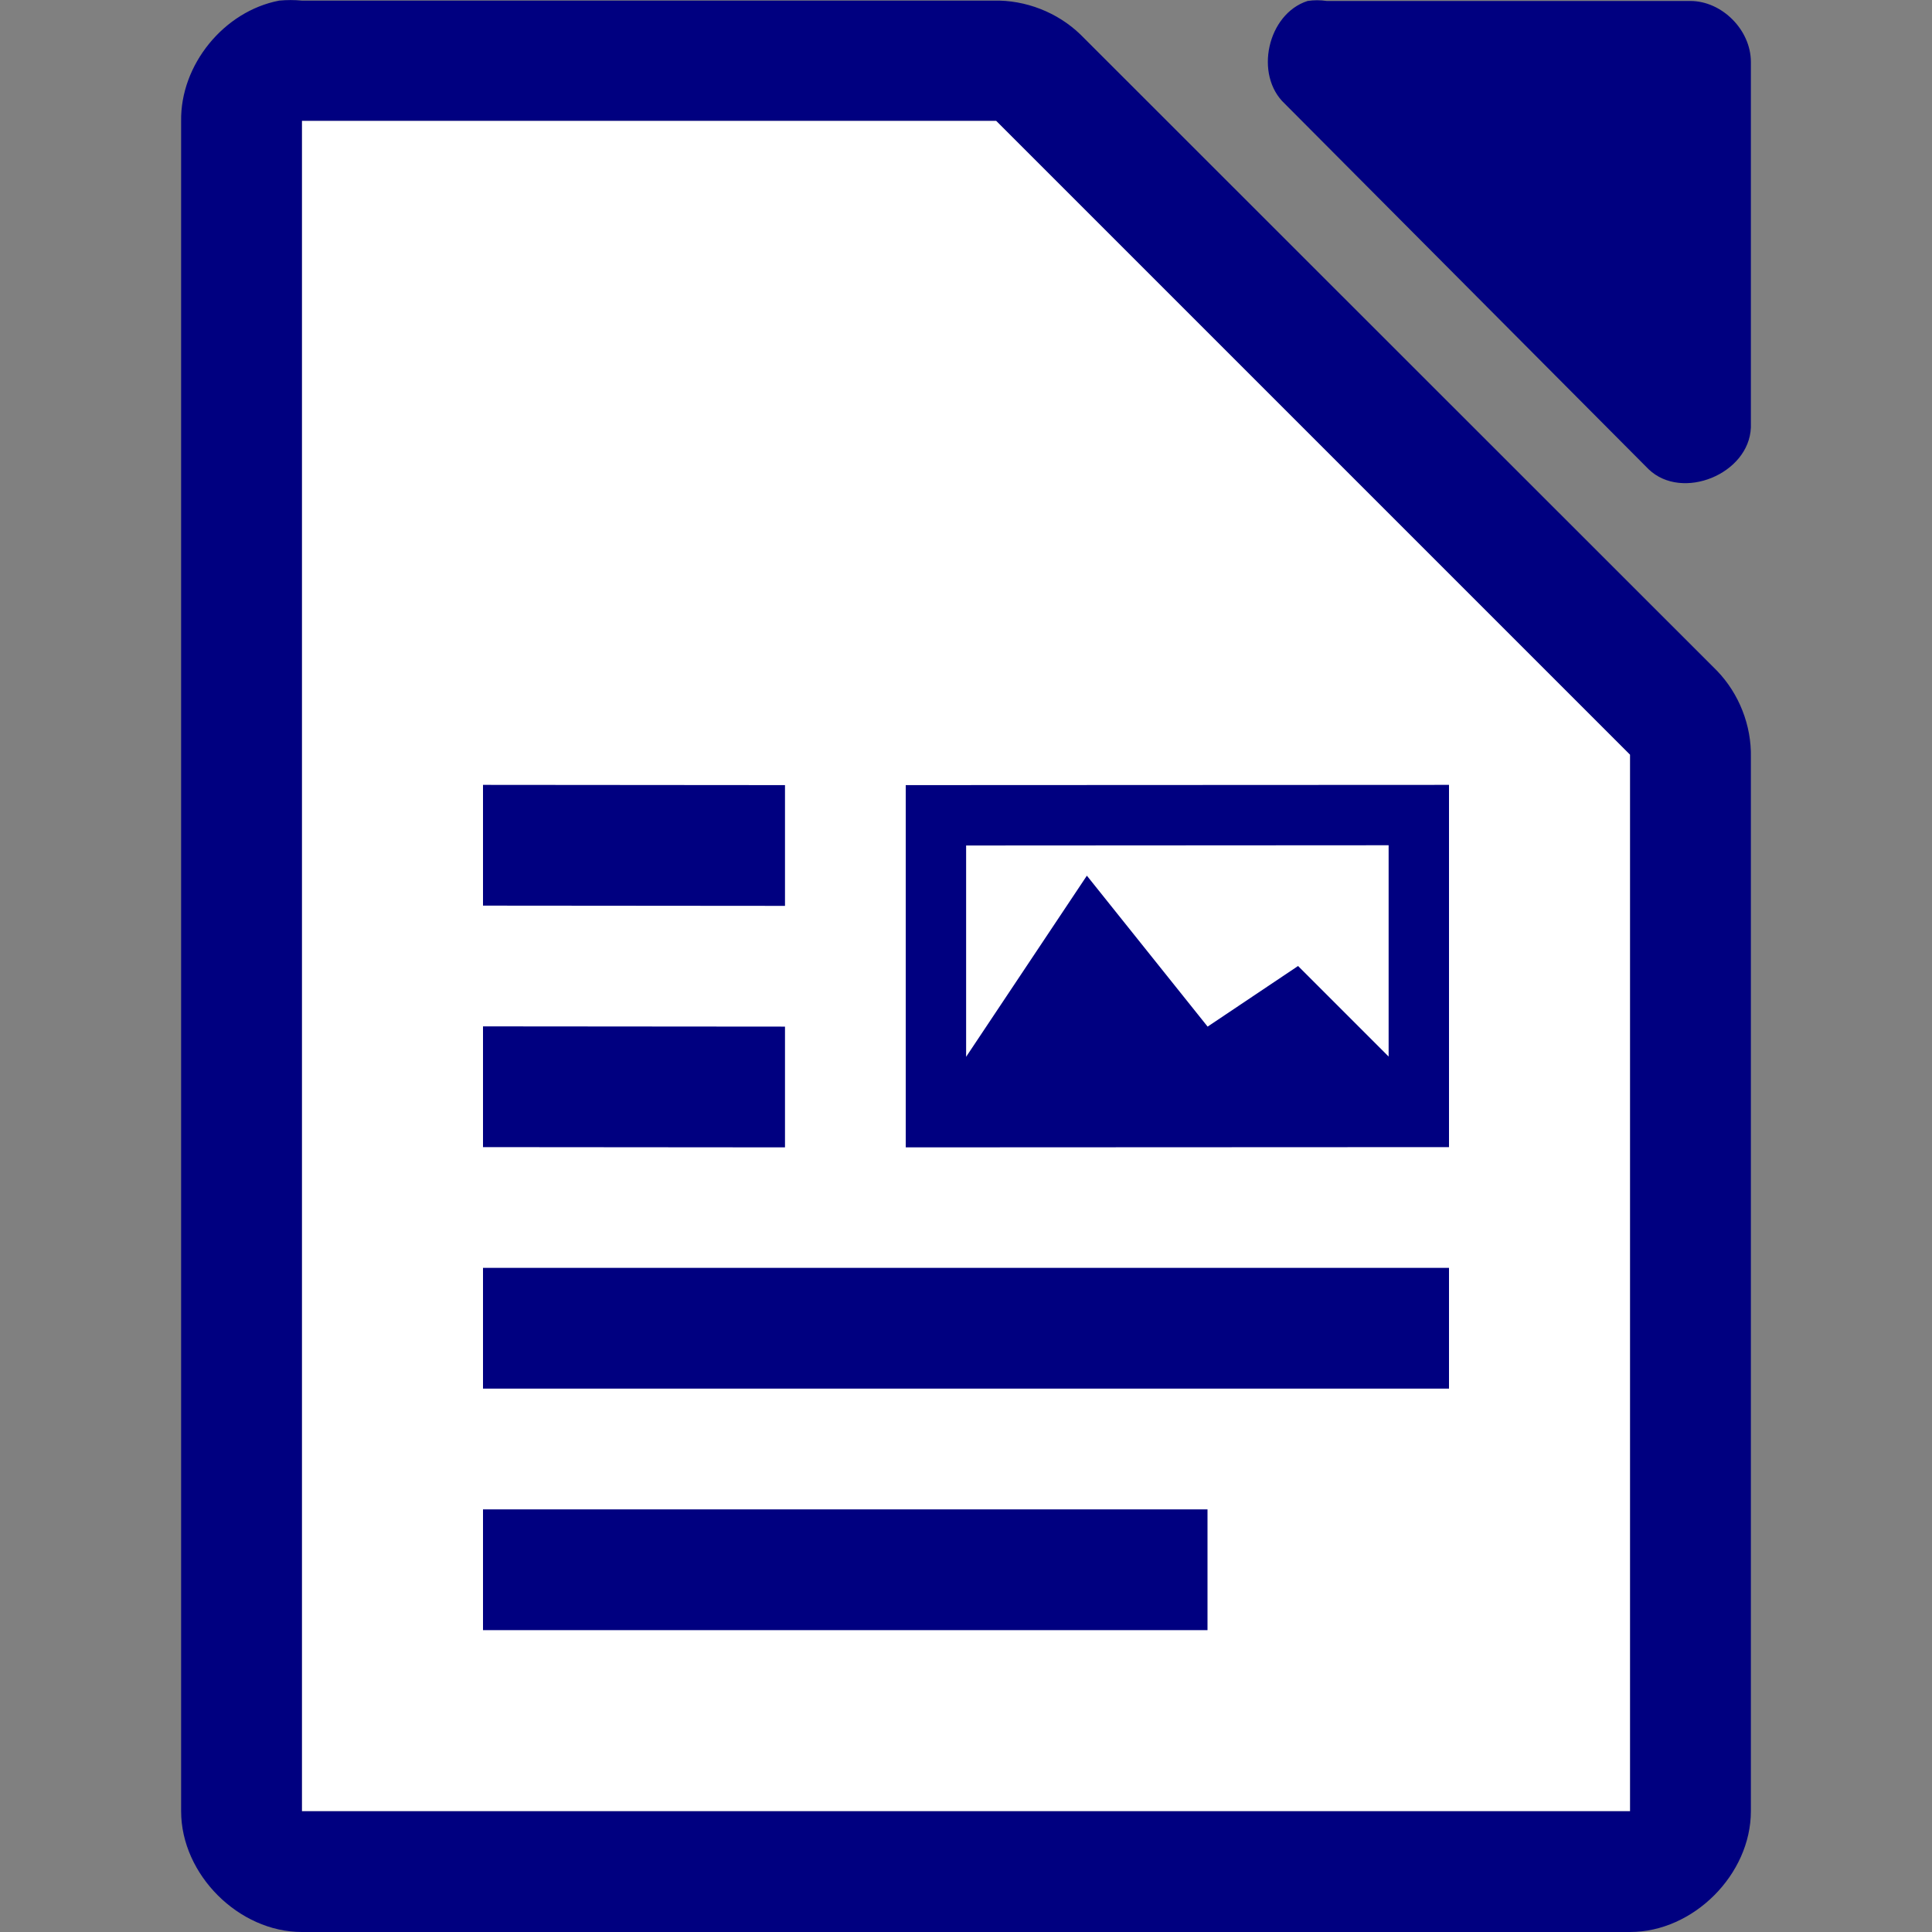 <svg viewBox="0 0 32 32" xmlns="http://www.w3.org/2000/svg">
  <rect x="0" y="0" width="32" height="32" fill="#808080" stroke="none"/>
  <path
     d="m5 2v28h22v-17.5l-10.5-10.5z"
     fill="#fff" />
  <path
     style="fill:#000080"
     d="M 4.625 0.01 C 3.708 0.185 2.984 1.075 3 2.008 L 3 30 C 3 31.047 3.953 32 5 32 L 27 32 C 28.047 32 29 31.047 29 30 L 29 12.545 C 29.012 12.017 28.805 11.489 28.438 11.109 L 17.896 0.572 C 17.517 0.205 16.987 -0.002 16.459 0.01 L 5 0.01 C 4.875 -0.002 4.75 -0.002 4.625 0.01 z M 21.658 0.016 C 20.993 0.229 20.768 1.242 21.281 1.719 L 27.307 7.773 C 27.863 8.304 28.971 7.85 29 7.08 L 29 1.025 C 29 0.497 28.522 0.016 27.996 0.016 L 21.973 0.016 C 21.869 -0 21.762 -0 21.658 0.016 z M 5 2 L 16.5 2 L 27 12.5 L 27 30 L 5 30 L 5 2 z M 8 13 L 8 15 L 13.002 15.004 L 13.002 13.004 L 8 13 z M 24 13 L 15.002 13.004 L 15.002 19.004 L 24 19 L 24 13 z M 23 14 L 23 17.5 L 21.5 16 L 20.002 17.004 L 18.002 14.504 L 16.002 17.504 L 16.002 14.004 L 23 14 z M 8 17 L 8 19 L 13.002 19.004 L 13.002 17.004 L 8 17 z M 8 21 L 8 23 L 24 23 L 24 21 L 8 21 z M 8 25 L 8 27 L 20 27 L 20 25 L 8 25 z " />
</svg>
